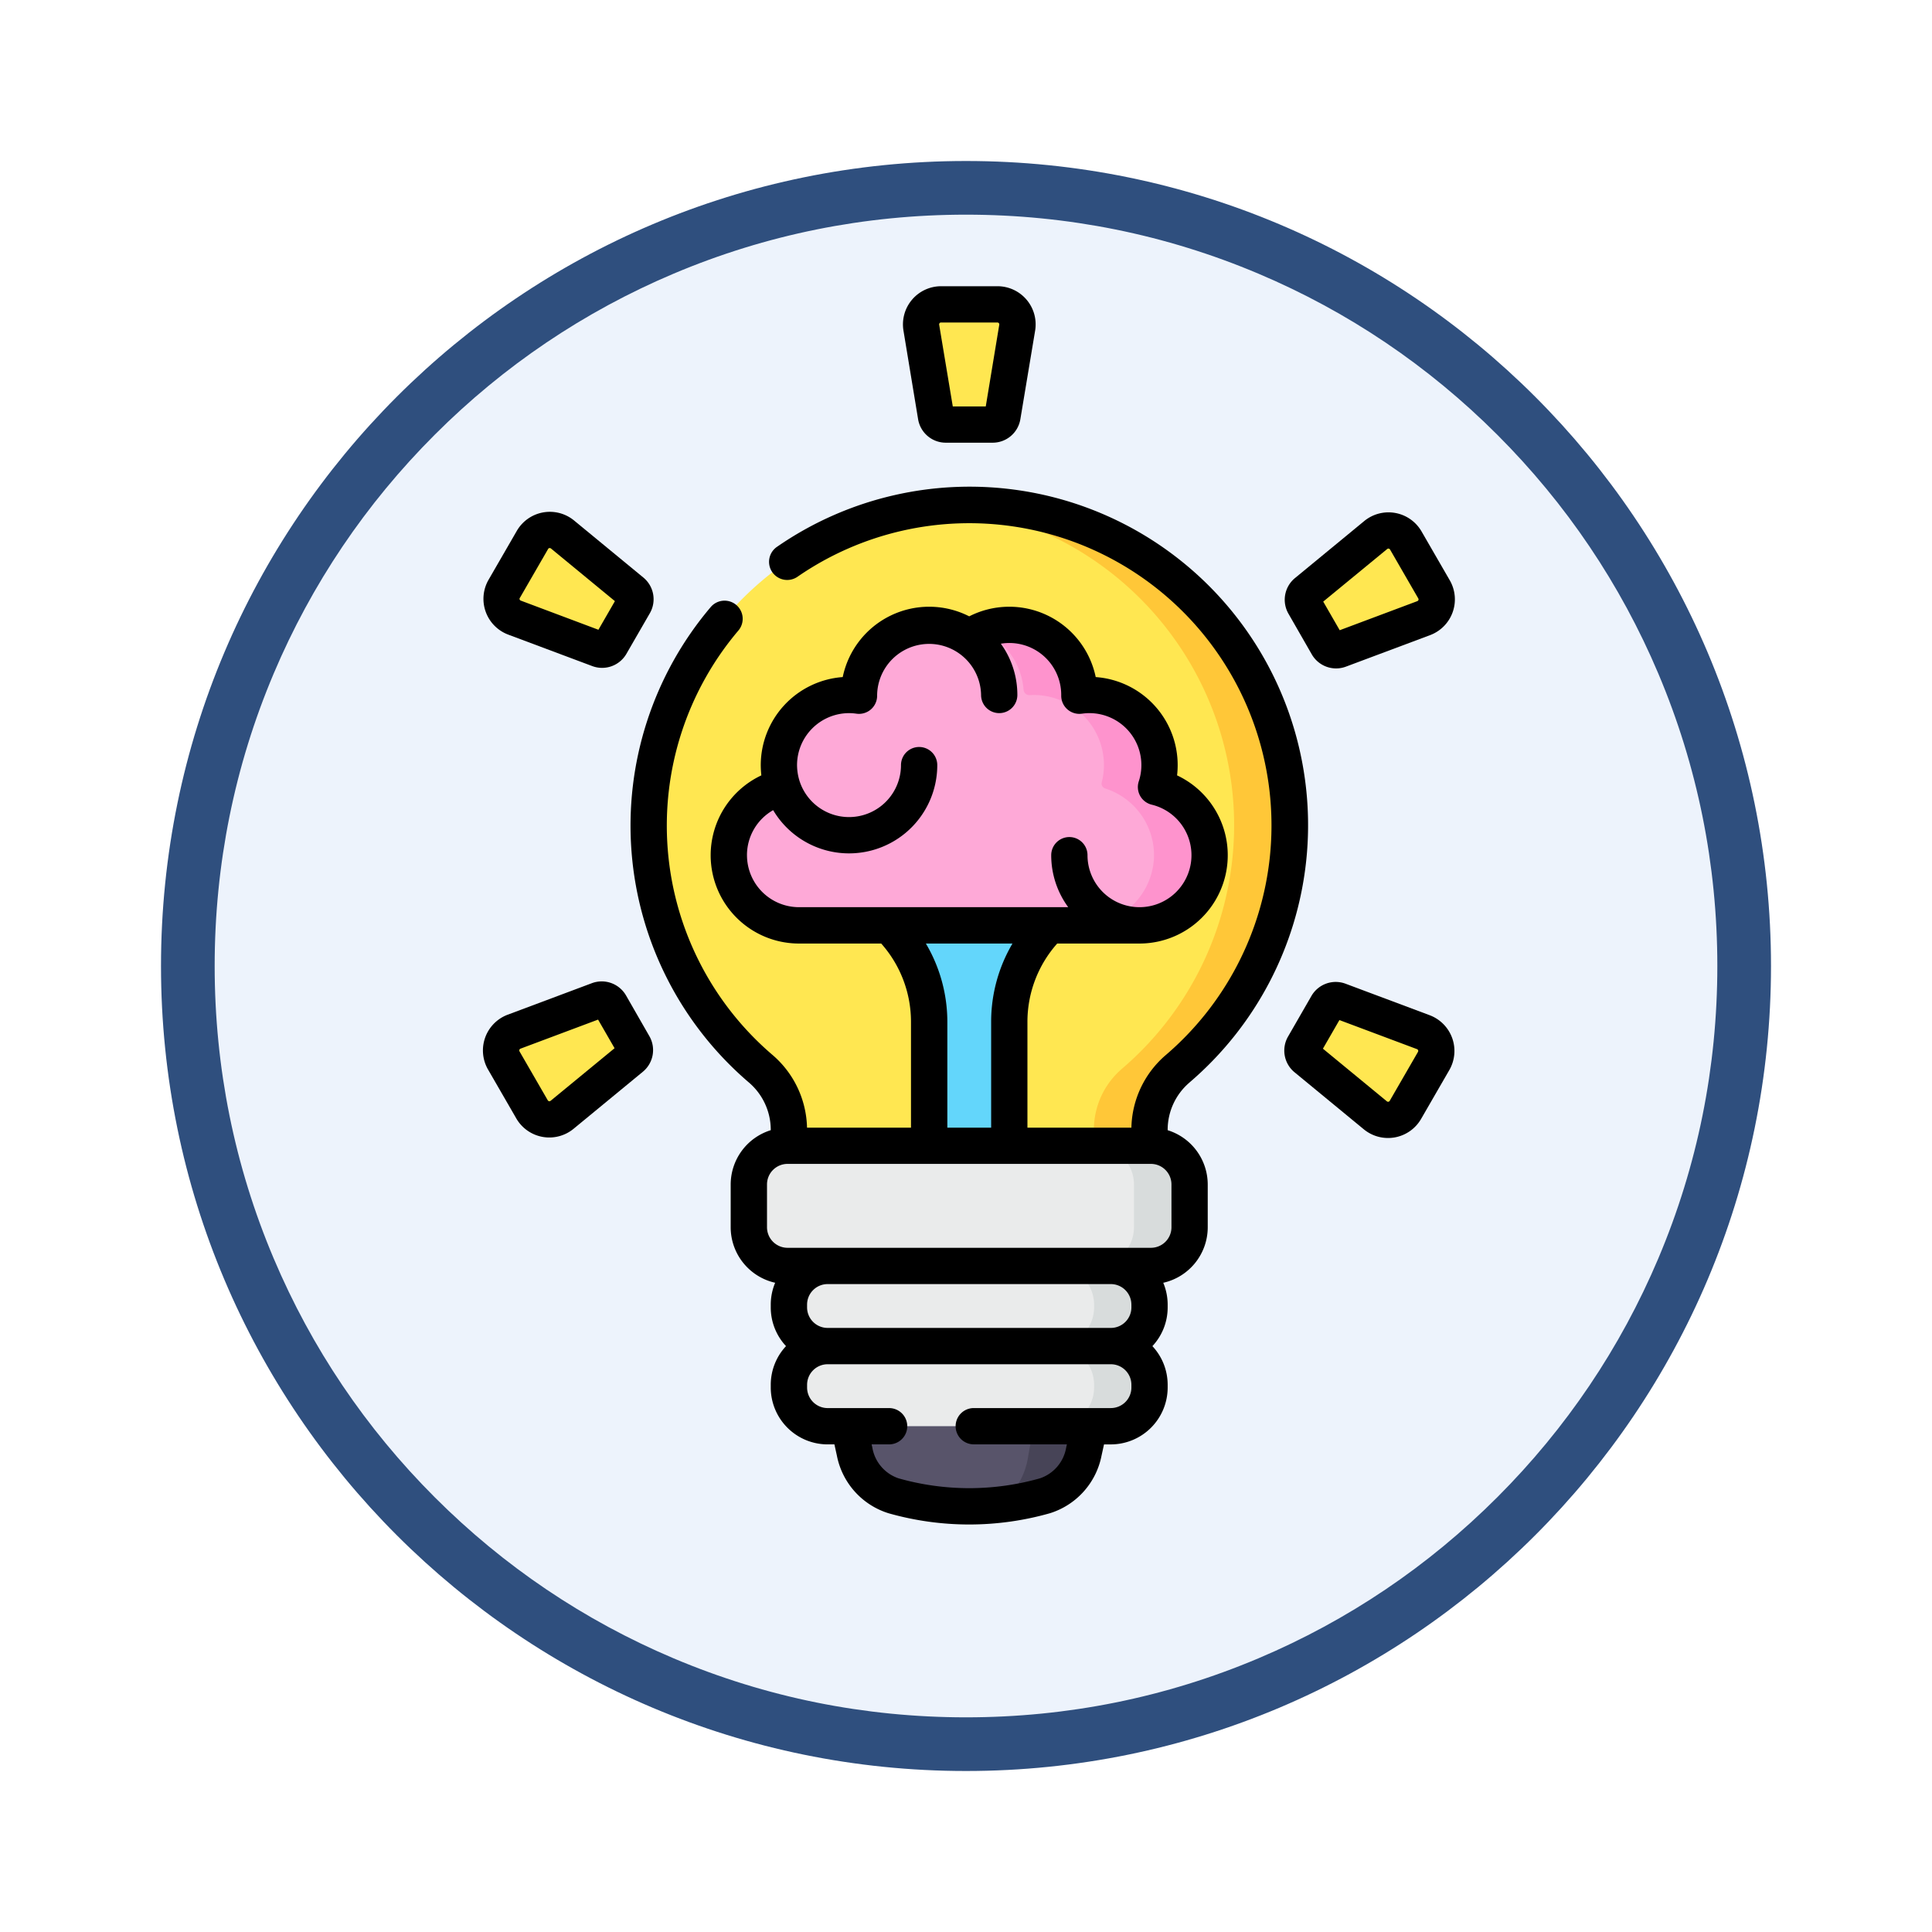 <svg xmlns="http://www.w3.org/2000/svg" xmlns:xlink="http://www.w3.org/1999/xlink" width="108" height="108" viewBox="0 0 108 108">
  <defs>
    <filter id="Path_904820" x="0" y="0" width="108" height="108" filterUnits="userSpaceOnUse">
      <feOffset dy="3" input="SourceAlpha"/>
      <feGaussianBlur stdDeviation="3" result="blur"/>
      <feFlood flood-opacity="0.161"/>
      <feComposite operator="in" in2="blur"/>
      <feComposite in="SourceGraphic"/>
    </filter>
  </defs>
  <g id="Group_1163394" data-name="Group 1163394" transform="translate(-608 -2391)">
    <g id="Group_1163319" data-name="Group 1163319">
      <g id="Group_1163034" data-name="Group 1163034" transform="translate(617 2397)">
        <g id="Group_1160533" data-name="Group 1160533">
          <g id="Icono">
            <g transform="matrix(1, 0, 0, 1, -9, -6)" filter="url(#Path_904820)">
              <g id="Path_904820-2" data-name="Path 904820" transform="translate(9 6)" fill="#edf3fc">
                <path d="M 45 88.5 C 39.127 88.5 33.43 87.35 28.068 85.082 C 22.889 82.891 18.236 79.755 14.241 75.759 C 10.245 71.764 7.109 67.111 4.918 61.932 C 2.65 56.57 1.5 50.873 1.5 45 C 1.5 39.127 2.65 33.43 4.918 28.068 C 7.109 22.889 10.245 18.236 14.241 14.241 C 18.236 10.245 22.889 7.109 28.068 4.918 C 33.43 2.65 39.127 1.5 45 1.5 C 50.873 1.5 56.57 2.65 61.932 4.918 C 67.111 7.109 71.764 10.245 75.759 14.241 C 79.755 18.236 82.891 22.889 85.082 28.068 C 87.35 33.43 88.5 39.127 88.5 45 C 88.5 50.873 87.35 56.57 85.082 61.932 C 82.891 67.111 79.755 71.764 75.759 75.759 C 71.764 79.755 67.111 82.891 61.932 85.082 C 56.57 87.35 50.873 88.5 45 88.5 Z" stroke="none"/>
                <path d="M 45 3 C 39.329 3 33.829 4.11 28.653 6.299 C 23.652 8.415 19.16 11.443 15.302 15.302 C 11.443 19.16 8.415 23.652 6.299 28.653 C 4.11 33.829 3 39.329 3 45 C 3 50.671 4.11 56.171 6.299 61.347 C 8.415 66.348 11.443 70.84 15.302 74.698 C 19.16 78.557 23.652 81.585 28.653 83.701 C 33.829 85.89 39.329 87 45 87 C 50.671 87 56.171 85.89 61.347 83.701 C 66.348 81.585 70.84 78.557 74.698 74.698 C 78.557 70.84 81.585 66.348 83.701 61.347 C 85.89 56.171 87 50.671 87 45 C 87 39.329 85.89 33.829 83.701 28.653 C 81.585 23.652 78.557 19.16 74.698 15.302 C 70.84 11.443 66.348 8.415 61.347 6.299 C 56.171 4.11 50.671 3 45 3 M 45 0 C 69.853 0 90 20.147 90 45 C 90 69.853 69.853 90 45 90 C 20.147 90 0 69.853 0 45 C 0 20.147 20.147 0 45 0 Z" stroke="none" fill="#2f4f7e"/>
              </g>
            </g>
          </g>
        </g>
      </g>
      <g id="inteligencia-emocional_2_" data-name="inteligencia-emocional (2)" transform="translate(579.923 2407)">
        <g id="Group_1163316" data-name="Group 1163316" transform="translate(56.091 1.014)">
          <path id="Path_998104" data-name="Path 998104" d="M159.426,108.252a17.918,17.918,0,1,0-29.585,13.6,4.5,4.5,0,0,1,1.588,3.408v1.317h20.158V125.27a4.492,4.492,0,0,1,1.576-3.409A17.876,17.876,0,0,0,159.426,108.252Z" transform="translate(-115.342 -79.135)" fill="#ffe751"/>
          <path id="Path_998105" data-name="Path 998105" d="M229.709,272.224H225.23V264.5a7.647,7.647,0,0,0-2.24-5.407v-.811h8.959v.811a7.647,7.647,0,0,0-2.24,5.407Z" transform="translate(-201.303 -224.378)" fill="#63d6fb"/>
          <path id="Path_998106" data-name="Path 998106" d="M246.042,90.334q-.721.005-1.427.067a17.917,17.917,0,0,1,10.1,31.459,4.492,4.492,0,0,0-1.576,3.409v1.305h3.109V125.27a4.492,4.492,0,0,1,1.576-3.409,17.918,17.918,0,0,0-11.783-31.527Z" transform="translate(-220.004 -79.135)" fill="#ffc738"/>
          <g id="Group_1163314" data-name="Group 1163314" transform="translate(12.728 17.918)">
            <path id="Path_998107" data-name="Path 998107" d="M180.72,149.067a.291.291,0,0,1-.041-.238,3.876,3.876,0,0,0,.122-.957,3.92,3.92,0,0,0-3.92-3.92c-.077,0-.153,0-.228.008a.324.324,0,0,1-.245-.091.33.33,0,0,1-.1-.214,3.919,3.919,0,0,0-5.867-3.1.556.556,0,0,1-.561,0,3.918,3.918,0,0,0-5.871,3.158.261.261,0,0,1-.285.248c-.094-.008-.188-.012-.284-.012a3.92,3.92,0,0,0-3.722,5.15,3.92,3.92,0,0,0-3,3.912,3.967,3.967,0,0,0,3.992,3.817H179.6a3.973,3.973,0,0,0,4-3.715,3.92,3.92,0,0,0-2.724-3.938A.289.289,0,0,1,180.72,149.067Z" transform="translate(-156.723 -140.033)" fill="#fea9d7"/>
            <g id="Group_1163313" data-name="Group 1163313" transform="translate(14.126)">
              <path id="Path_998108" data-name="Path 998108" d="M271.231,149.177a.286.286,0,0,1-.192-.348,3.876,3.876,0,0,0,.122-.957,3.92,3.92,0,0,0-3.92-3.92c-.077,0-.153,0-.228.008a.324.324,0,0,1-.245-.091.33.33,0,0,1-.1-.214,3.915,3.915,0,0,0-5.46-3.3,3.921,3.921,0,0,1,2.351,3.3.33.33,0,0,0,.1.214.323.323,0,0,0,.245.091c.075-.005.151-.008.228-.008a3.92,3.92,0,0,1,3.92,3.92,3.876,3.876,0,0,1-.122.957.286.286,0,0,0,.192.348,3.92,3.92,0,0,1,2.726,3.9,3.973,3.973,0,0,1-4,3.755h3.11a3.973,3.973,0,0,0,4-3.755A3.92,3.92,0,0,0,271.231,149.177Z" transform="translate(-261.209 -140.033)" fill="#fe93cd"/>
            </g>
          </g>
          <path id="Path_998109" data-name="Path 998109" d="M206.424,464.131l.312,1.418a3.216,3.216,0,0,0,2.173,2.469,15.43,15.43,0,0,0,8.469,0,3.216,3.216,0,0,0,2.173-2.469l.312-1.418V463H206.424Z" transform="translate(-186.976 -401.418)" fill="#58546a"/>
          <g id="Group_1163315" data-name="Group 1163315" transform="translate(0)">
            <path id="Path_998110" data-name="Path 998110" d="M240.167,14.219h-2.613a.56.56,0,0,1-.552-.468L236.178,8.8a1.12,1.12,0,0,1,1.1-1.3h3.157a1.12,1.12,0,0,1,1.1,1.3l-.825,4.947A.56.56,0,0,1,240.167,14.219Z" transform="translate(-212.694 -7.5)" fill="#ffe751"/>
            <path id="Path_998111" data-name="Path 998111" d="M70.119,104.905l-1.306,2.263a.56.56,0,0,1-.681.244l-4.7-1.76a1.12,1.12,0,0,1-.577-1.609l1.579-2.734a1.12,1.12,0,0,1,1.682-.3l3.872,3.188A.56.56,0,0,1,70.119,104.905Z" transform="translate(-62.69 -88.143)" fill="#ffe751"/>
            <path id="Path_998112" data-name="Path 998112" d="M68.682,295.229l1.306,2.263a.56.56,0,0,1-.129.712l-3.872,3.188a1.12,1.12,0,0,1-1.682-.3l-1.579-2.734a1.12,1.12,0,0,1,.577-1.609l4.7-1.76A.56.56,0,0,1,68.682,295.229Z" transform="translate(-62.576 -256.087)" fill="#ffe751"/>
            <path id="Path_998113" data-name="Path 998113" d="M393.972,297.72l1.306-2.263a.56.56,0,0,1,.681-.244l4.7,1.76a1.12,1.12,0,0,1,.577,1.609l-1.579,2.734a1.12,1.12,0,0,1-1.682.3l-3.872-3.188A.56.56,0,0,1,393.972,297.72Z" transform="translate(-349.104 -256.284)" fill="#ffe751"/>
            <path id="Path_998114" data-name="Path 998114" d="M395.41,107.395l-1.306-2.263a.56.56,0,0,1,.129-.712l3.872-3.188a1.12,1.12,0,0,1,1.682.3l1.579,2.734a1.12,1.12,0,0,1-.577,1.609l-4.7,1.76A.56.56,0,0,1,395.41,107.395Z" transform="translate(-349.218 -88.339)" fill="#ffe751"/>
          </g>
          <path id="Path_998115" data-name="Path 998115" d="M270.482,463v1.071l-.312,1.723a4.084,4.084,0,0,1-1.617,2.724,15.562,15.562,0,0,0,2.554-.5,3.215,3.215,0,0,0,2.173-2.469l.312-1.418V463Z" transform="translate(-240.706 -401.418)" fill="#474457"/>
          <path id="Path_998116" data-name="Path 998116" d="M187.481,355.4H167.17a2.163,2.163,0,0,0-2.163,2.163v2.393a2.163,2.163,0,0,0,2.163,2.163h2.24a2.163,2.163,0,0,0-2.163,2.163v.153a2.159,2.159,0,0,0,.912,1.763.464.464,0,0,1,.2.377v.045a.464.464,0,0,1-.2.377,2.159,2.159,0,0,0-.912,1.763v.153a2.163,2.163,0,0,0,2.163,2.163h15.831a2.163,2.163,0,0,0,2.163-2.163v-.153A2.159,2.159,0,0,0,186.49,367a.461.461,0,0,1-.2-.374v-.047a.46.46,0,0,1,.2-.374,2.159,2.159,0,0,0,.914-1.765v-.154a2.163,2.163,0,0,0-2.163-2.163h2.24a2.163,2.163,0,0,0,2.163-2.163v-2.393A2.163,2.163,0,0,0,187.481,355.4Z" transform="translate(-151.159 -308.365)" fill="#eaebeb"/>
          <path id="Path_998117" data-name="Path 998117" d="M296.082,409.182a2.159,2.159,0,0,0,.914-1.765v-.153a2.163,2.163,0,0,0-2.163-2.163h-3.1a2.163,2.163,0,0,1,2.163,2.163v.153a2.159,2.159,0,0,1-.914,1.765.461.461,0,0,0-.2.374v.047a.46.46,0,0,0,.2.374,2.159,2.159,0,0,1,.914,1.765v.153a2.163,2.163,0,0,1-2.163,2.163h3.1A2.163,2.163,0,0,0,297,411.9v-.153a2.159,2.159,0,0,0-.914-1.765.461.461,0,0,1-.2-.374v-.047A.46.46,0,0,1,296.082,409.182Z" transform="translate(-260.75 -351.346)" fill="#d8dcdc"/>
          <path id="Path_998118" data-name="Path 998118" d="M311.349,355.4H308.24a2.163,2.163,0,0,1,2.163,2.163v2.393a2.163,2.163,0,0,1-2.163,2.163h3.109a2.163,2.163,0,0,0,2.163-2.163v-2.393A2.163,2.163,0,0,0,311.349,355.4Z" transform="translate(-275.027 -308.365)" fill="#d8dcdc"/>
        </g>
        <g id="Group_1163317" data-name="Group 1163317" transform="translate(55.077 0)">
          <path id="Path_998119" data-name="Path 998119" d="M229.517,7.432a1.569,1.569,0,0,0,1.552,1.315h2.613a1.569,1.569,0,0,0,1.552-1.315l.825-4.947A2.134,2.134,0,0,0,233.954,0H230.8a2.134,2.134,0,0,0-2.1,2.485Zm1.2-5.367a.1.1,0,0,1,.081-.037h3.157a.106.106,0,0,1,.1.123L233.3,6.719h-1.844l-.761-4.568a.1.1,0,0,1,.024-.086Z" transform="translate(-205.195 0)"/>
          <path id="Path_998120" data-name="Path 998120" d="M56.593,100.116l4.7,1.76a1.569,1.569,0,0,0,1.915-.687l1.306-2.263h0a1.569,1.569,0,0,0-.363-2l-3.872-3.188a2.134,2.134,0,0,0-3.2.581l-1.579,2.734a2.134,2.134,0,0,0,1.1,3.065Zm.657-2.051,1.579-2.734a.1.1,0,0,1,.073-.051l.021,0a.1.1,0,0,1,.065.024l3.575,2.943-.922,1.6L57.3,98.217a.106.106,0,0,1-.055-.152Z" transform="translate(-55.189 -80.643)"/>
          <path id="Path_998121" data-name="Path 998121" d="M63.074,288.229a1.569,1.569,0,0,0-1.915-.687l-4.7,1.76a2.134,2.134,0,0,0-1.1,3.065l1.579,2.734a2.133,2.133,0,0,0,3.2.581l3.872-3.188a1.569,1.569,0,0,0,.363-2Zm-4.218,5.887a.106.106,0,0,1-.159-.029l-1.579-2.734a.106.106,0,0,1,.055-.152l4.337-1.625.922,1.6Z" transform="translate(-55.077 -248.58)"/>
          <path id="Path_998122" data-name="Path 998122" d="M394.518,289.53l-4.7-1.76a1.569,1.569,0,0,0-1.915.687L386.6,290.72h0a1.569,1.569,0,0,0,.363,2l3.872,3.188a2.133,2.133,0,0,0,3.2-.58l1.579-2.734a2.134,2.134,0,0,0-1.1-3.065Zm-.657,2.051-1.579,2.734a.1.1,0,0,1-.073.051.1.1,0,0,1-.086-.023l-3.575-2.943.922-1.6,4.337,1.625a.106.106,0,0,1,.055.152Z" transform="translate(-341.596 -248.778)"/>
          <path id="Path_998123" data-name="Path 998123" d="M388.037,101.416h0a1.569,1.569,0,0,0,1.915.687l4.7-1.76a2.134,2.134,0,0,0,1.1-3.065l-1.579-2.734a2.134,2.134,0,0,0-3.2-.58l-3.872,3.188a1.569,1.569,0,0,0-.363,2Zm4.217-5.887a.106.106,0,0,1,.159.029l1.579,2.734a.106.106,0,0,1-.055.152l-4.337,1.625-.922-1.6Z" transform="translate(-341.709 -80.839)"/>
          <path id="Path_998124" data-name="Path 998124" d="M147.338,116.145A18.921,18.921,0,0,0,124.282,86.2a1.014,1.014,0,1,0,1.156,1.666,16.895,16.895,0,0,1,20.58,26.741,5.5,5.5,0,0,0-1.929,4.065h-5.812v-5.9a6.584,6.584,0,0,1,1.665-4.393h4.6a4.935,4.935,0,0,0,2.1-9.4,4.934,4.934,0,0,0-4.548-5.495,4.935,4.935,0,0,0-7.071-3.395,4.935,4.935,0,0,0-7.071,3.395,4.94,4.94,0,0,0-4.582,4.921,5.52,5.52,0,0,0,.033.574,4.935,4.935,0,0,0,2.1,9.4h4.6a6.583,6.583,0,0,1,1.665,4.393v5.9h-5.812a5.516,5.516,0,0,0-1.941-4.075,16.862,16.862,0,0,1-1.889-23.723,1.014,1.014,0,0,0-1.548-1.31,18.89,18.89,0,0,0,2.116,26.572,3.486,3.486,0,0,1,1.235,2.638v.039a3.183,3.183,0,0,0-2.24,3.036v2.393a3.182,3.182,0,0,0,2.486,3.1,3.159,3.159,0,0,0-.246,1.226v.153a3.165,3.165,0,0,0,.853,2.163,3.165,3.165,0,0,0-.853,2.163v.153a3.181,3.181,0,0,0,3.177,3.177h.381l.137.622a4.22,4.22,0,0,0,2.886,3.227,16.5,16.5,0,0,0,9.023,0A4.22,4.22,0,0,0,142.421,137l.137-.622h.381a3.181,3.181,0,0,0,3.177-3.177v-.153a3.164,3.164,0,0,0-.853-2.163,3.165,3.165,0,0,0,.853-2.163v-.153a3.16,3.16,0,0,0-.246-1.226,3.182,3.182,0,0,0,2.486-3.1v-2.393a3.183,3.183,0,0,0-2.24-3.036v-.027a3.476,3.476,0,0,1,1.221-2.639Zm-24.739-12.7a2.894,2.894,0,0,1,1.464-2.522,4.932,4.932,0,0,0,9.174-2.517,1.014,1.014,0,1,0-2.028,0,2.905,2.905,0,0,1-5.671.887,3.042,3.042,0,0,1-.14-.887A2.909,2.909,0,0,1,128.3,95.5a2.949,2.949,0,0,1,.417.03,1.014,1.014,0,0,0,1.158-1.014v-.038a2.906,2.906,0,0,1,5.811.007,1.014,1.014,0,0,0,2.028,0,4.905,4.905,0,0,0-.922-2.867,2.9,2.9,0,0,1,3.374,2.858v.04a1.014,1.014,0,0,0,1.158,1.014,2.905,2.905,0,0,1,3.176,3.787,1.014,1.014,0,0,0,.725,1.3,2.906,2.906,0,1,1-3.59,2.824,1.014,1.014,0,1,0-2.028,0,4.906,4.906,0,0,0,.95,2.906H125.5A2.909,2.909,0,0,1,122.6,103.446Zm10.006,4.933h4.837a8.61,8.61,0,0,0-1.193,4.393v5.9H133.8v-5.9A8.609,8.609,0,0,0,132.6,108.379Zm11.484,20.187v.153a1.15,1.15,0,0,1-1.149,1.149H127.108a1.15,1.15,0,0,1-1.149-1.149v-.153a1.15,1.15,0,0,1,1.149-1.149h15.831A1.15,1.15,0,0,1,144.088,128.566Zm0,4.633a1.15,1.15,0,0,1-1.149,1.149h-7.663a1.014,1.014,0,1,0,0,2.028h5.206l-.041.186a2.2,2.2,0,0,1-1.46,1.712,14.472,14.472,0,0,1-7.914,0,2.2,2.2,0,0,1-1.46-1.711l-.041-.186h.978a1.014,1.014,0,1,0,0-2.028h-3.436a1.15,1.15,0,0,1-1.149-1.149v-.153a1.15,1.15,0,0,1,1.149-1.149h15.831a1.15,1.15,0,0,1,1.149,1.149v.153Zm2.24-8.959a1.15,1.15,0,0,1-1.149,1.149H124.868a1.15,1.15,0,0,1-1.149-1.149v-2.393a1.15,1.15,0,0,1,1.149-1.149h20.311a1.15,1.15,0,0,1,1.149,1.149Z" transform="translate(-107.843 -71.635)"/>
        </g>
      </g>
    </g>
  </g>
</svg>
